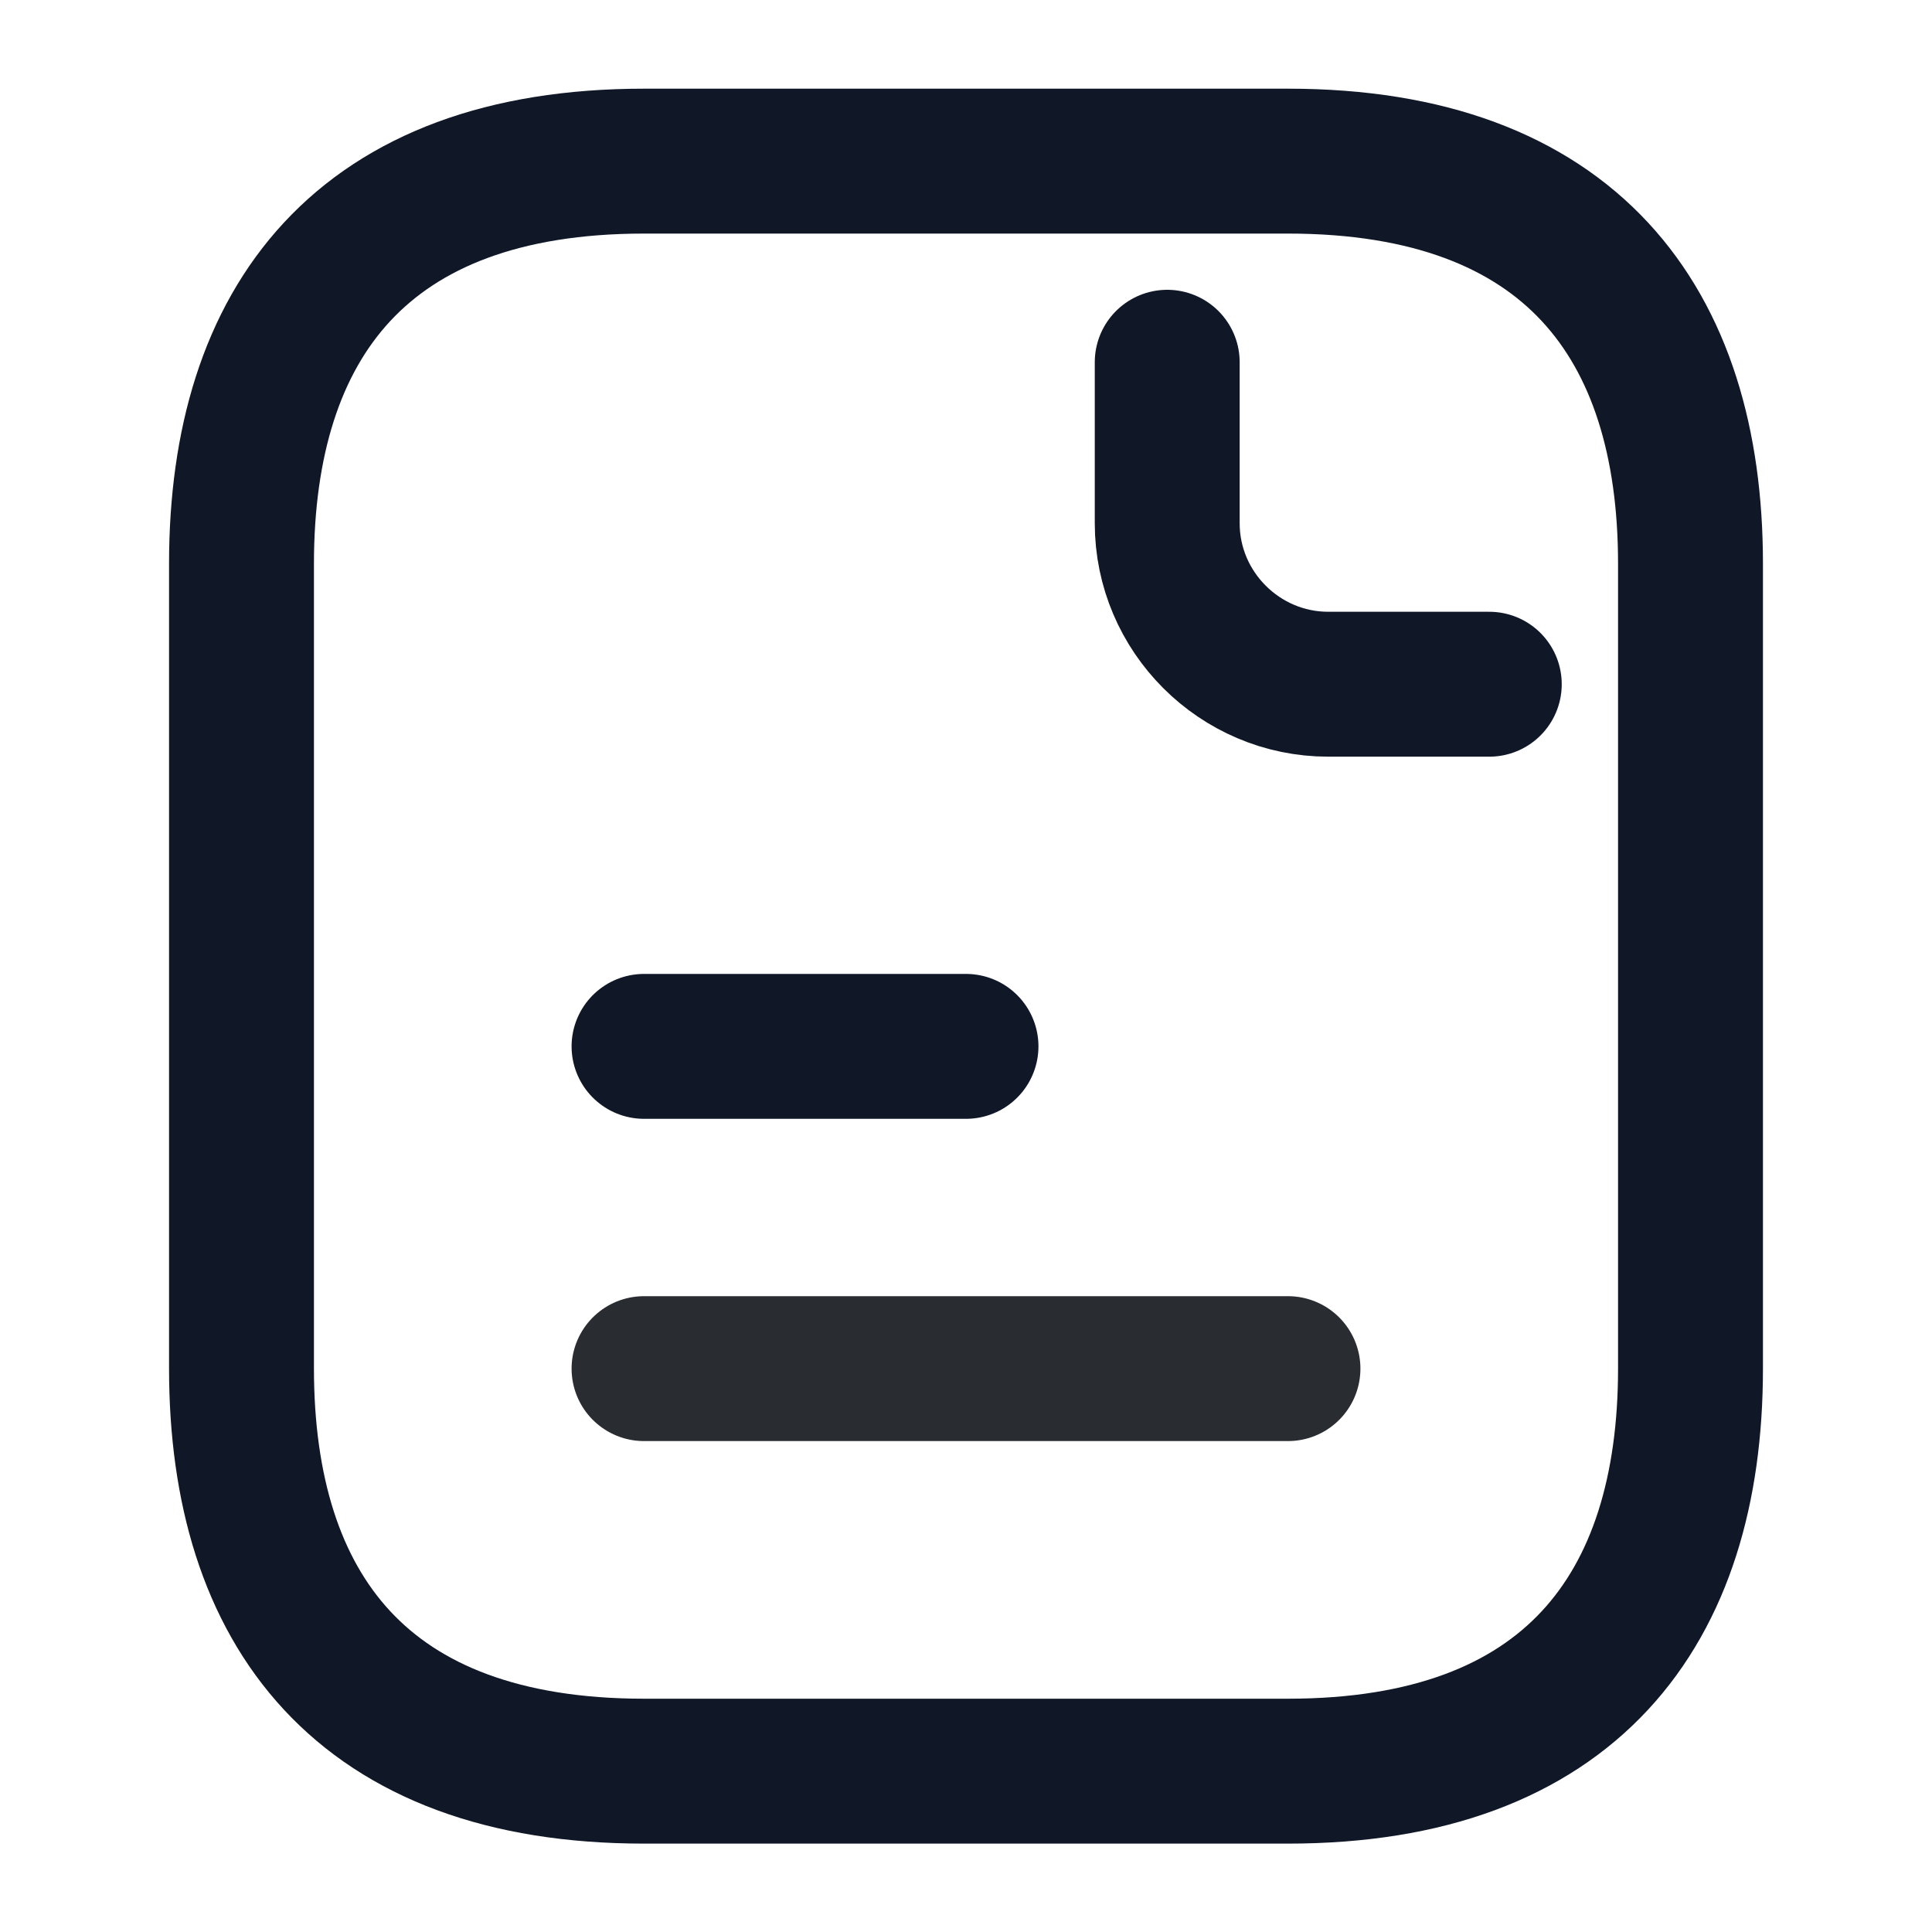<svg width="20" height="20" viewBox="0 0 20 20" fill="none" xmlns="http://www.w3.org/2000/svg">
<path d="M17.5 5.835V14.168C17.5 16.668 16.25 18.335 13.333 18.335H6.667C3.75 18.335 2.5 16.668 2.5 14.168V5.835C2.5 3.335 3.75 1.668 6.667 1.668H13.333C16.25 1.668 17.5 3.335 17.5 5.835Z" stroke="#101828" stroke-width="1.5" stroke-miterlimit="10" stroke-linecap="round" stroke-linejoin="round"/>
<path d="M12.083 3.75V5.417C12.083 6.333 12.833 7.083 13.75 7.083H15.417" stroke="#101828" stroke-width="1.5" stroke-miterlimit="10" stroke-linecap="round" stroke-linejoin="round"/>
<path d="M6.667 10.832H10" stroke="#101828" stroke-width="1.5" stroke-miterlimit="10" stroke-linecap="round" stroke-linejoin="round"/>
<path d="M6.667 14.168H13.333" stroke="#292D32" stroke-width="1.5" stroke-miterlimit="10" stroke-linecap="round" stroke-linejoin="round"/>
</svg>
